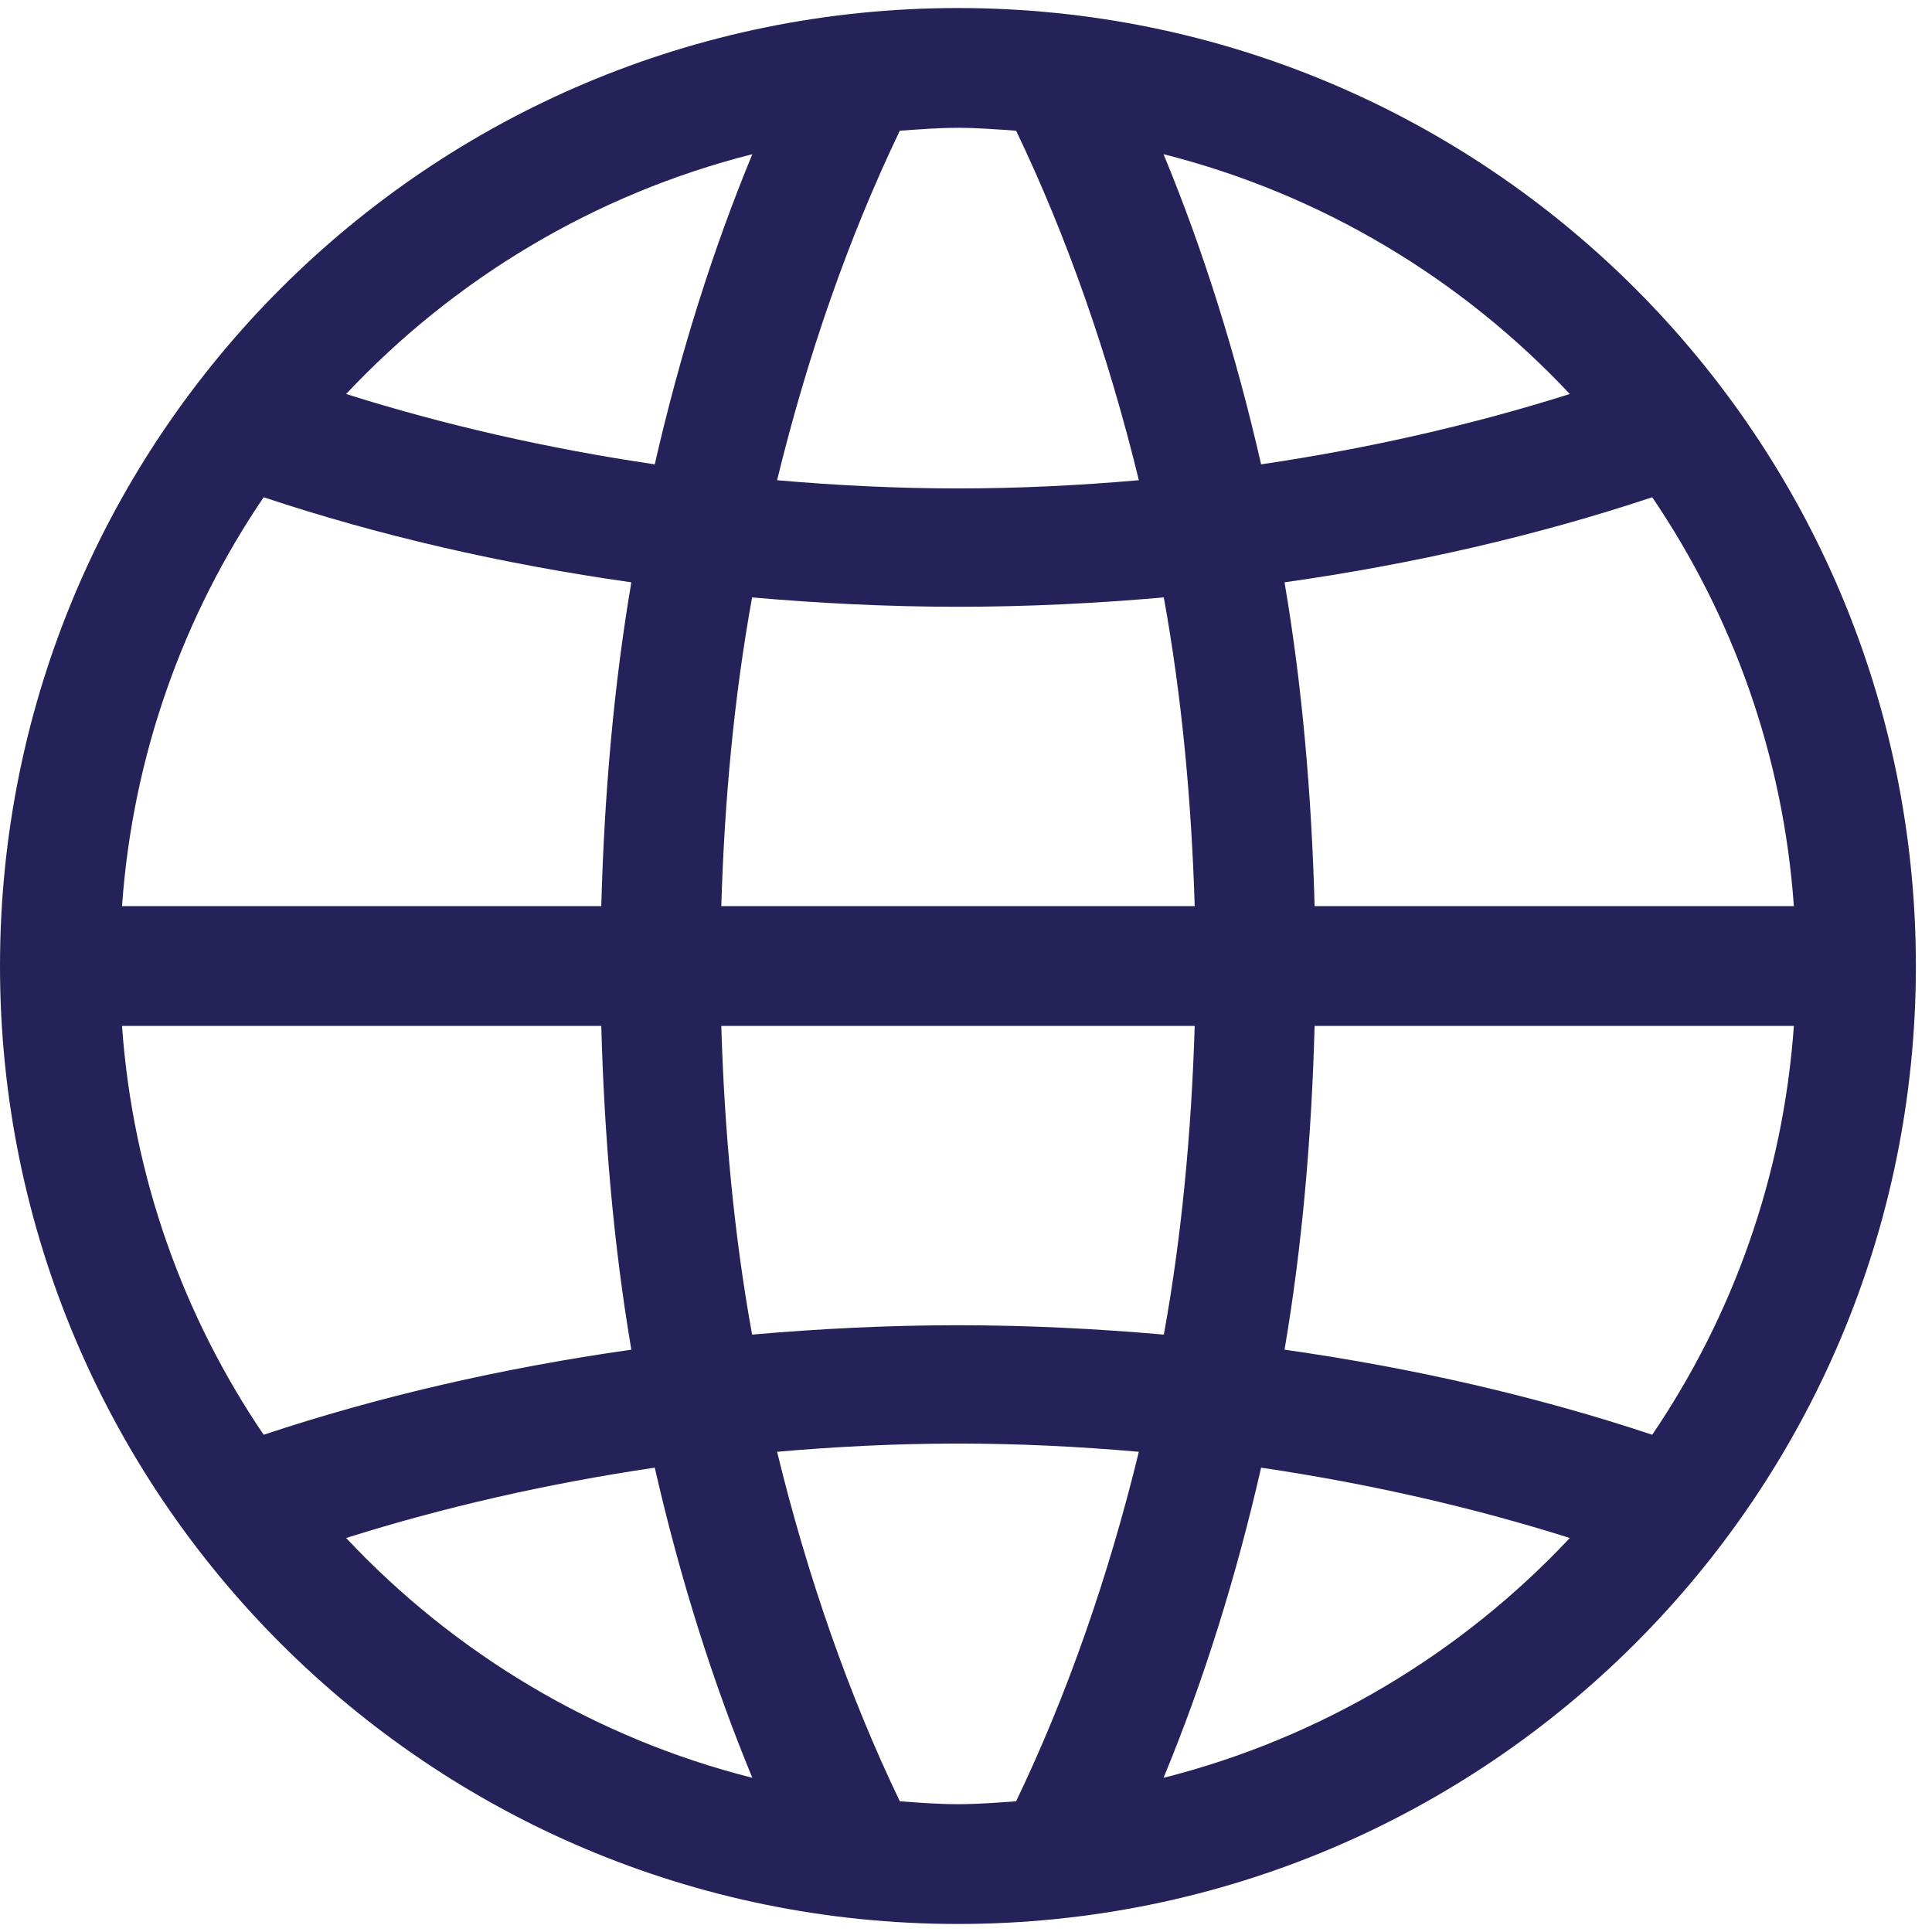 <svg width="32" height="32" viewBox="0 0 32 32" fill="none" xmlns="http://www.w3.org/2000/svg" xmlns:xlink="http://www.w3.org/1999/xlink">
<path d="M27.366,23.764C25.467,23.132 23.425,22.66 21.276,22.355C21.569,20.636 21.724,18.835 21.774,16.992L29.712,16.992C29.535,19.492 28.695,21.805 27.366,23.764ZM19.272,29.446C19.933,27.851 20.473,26.126 20.888,24.309C22.671,24.573 24.381,24.963 26.001,25.474C24.212,27.381 21.889,28.785 19.272,29.446ZM16.83,29.835C16.51,29.858 16.192,29.883 15.867,29.883C15.541,29.883 15.224,29.858 14.904,29.835C14.06,28.078 13.377,26.122 12.871,24.046C13.857,23.96 14.855,23.91 15.867,23.91C16.878,23.91 17.877,23.96 18.863,24.046C18.357,26.122 17.673,28.078 16.83,29.835ZM5.733,25.474C7.352,24.963 9.062,24.573 10.845,24.309C11.26,26.126 11.801,27.851 12.461,29.446C9.844,28.785 7.523,27.381 5.733,25.474ZM4.367,23.764C3.038,21.805 2.199,19.492 2.021,16.992L9.959,16.992C10.009,18.835 10.165,20.636 10.457,22.355C8.308,22.66 6.266,23.132 4.367,23.764ZM4.367,8.236C6.266,8.868 8.308,9.341 10.457,9.645C10.165,11.364 10.009,13.165 9.959,15.008L2.021,15.008C2.199,12.508 3.038,10.195 4.367,8.236ZM12.461,2.554C11.801,4.15 11.26,5.874 10.845,7.691C9.062,7.428 7.352,7.037 5.733,6.526C7.523,4.619 9.844,3.215 12.461,2.554ZM14.904,2.165C15.224,2.143 15.541,2.117 15.867,2.117C16.192,2.117 16.51,2.143 16.83,2.165C17.673,3.923 18.357,5.879 18.863,7.954C17.877,8.04 16.878,8.09 15.867,8.09C14.855,8.09 13.857,8.04 12.871,7.954C13.377,5.879 14.06,3.923 14.904,2.165ZM19.788,16.992C19.734,18.738 19.576,20.456 19.277,22.105C18.16,22.008 17.025,21.95 15.867,21.95C14.708,21.95 13.573,22.008 12.457,22.105C12.158,20.456 11.999,18.738 11.947,16.992L19.788,16.992ZM11.947,15.008C11.999,13.262 12.158,11.544 12.457,9.895C13.573,9.993 14.708,10.05 15.867,10.05C17.025,10.05 18.16,9.993 19.276,9.895C19.576,11.544 19.734,13.262 19.788,15.008L11.947,15.008ZM26.001,6.526C24.381,7.037 22.671,7.428 20.888,7.691C20.473,5.874 19.933,4.15 19.272,2.554C21.889,3.215 24.212,4.619 26.001,6.526ZM27.366,8.236C28.695,10.195 29.535,12.508 29.712,15.008L21.774,15.008C21.724,13.165 21.569,11.364 21.276,9.645C23.425,9.341 25.467,8.868 27.366,8.236ZM15.867,0.133C7.104,0.133 0,7.237 0,16C0,24.763 7.104,31.867 15.867,31.867C24.629,31.867 31.733,24.763 31.733,16C31.733,7.237 24.629,0.133 15.867,0.133Z" clip-rule="evenodd" fill-rule="evenodd" fill="#242259"/>
</svg>
